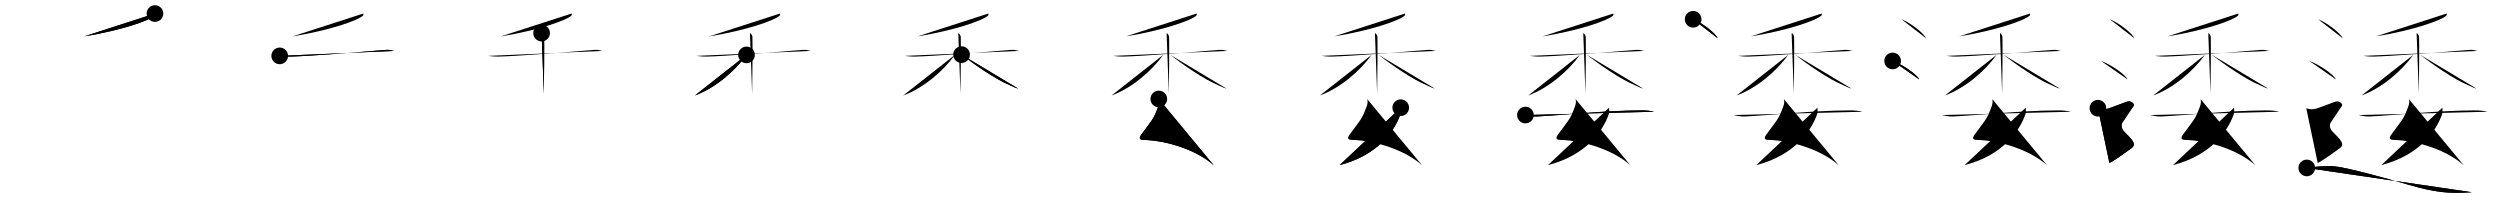 <svg class="stroke_order_diagram--svg_container_for_518662c0d5dda79658001696" style="height: 100px; width: 1200px;" viewbox="0 0 1200 100"><desc>Created with Snap</desc><defs></defs><line class="stroke_order_diagram--bounding_box" x1="1" x2="1199" y1="1" y2="1"></line><line class="stroke_order_diagram--bounding_box" x1="1" x2="1" y1="1" y2="99"></line><line class="stroke_order_diagram--bounding_box" x1="1" x2="1199" y1="99" y2="99"></line><line class="stroke_order_diagram--guide_line" x1="0" x2="1200" y1="50" y2="50"></line><line class="stroke_order_diagram--guide_line" x1="50" x2="50" y1="1" y2="99"></line><line class="stroke_order_diagram--bounding_box" x1="99" x2="99" y1="1" y2="99"></line><path class="stroke_order_diagram--current_path" d="M78.38,10.5c0.1,0.26,0.2,0.67-0.19,1.04c-2.32,2.19-15.61,6.99-33.8,9.93" id="kvg:09036-s1" kvg:type="㇒" transform="matrix(1,0,0,1,-4,-4)" xmlns:kvg="http://kanjivg.tagaini.net"></path><path class="stroke_order_diagram--current_path" d="M78.38,10.5c0.1,0.26,0.2,0.67-0.19,1.04c-2.32,2.19-15.61,6.99-33.8,9.93" id="Ske3137dtl" kvg:type="㇒" transform="matrix(1,0,0,1,-4,-4)" xmlns:kvg="http://kanjivg.tagaini.net"></path><circle class="stroke_order_diagram--path_start" cx="78.38" cy="10.5" r="4" transform="matrix(1,0,0,1,-4,-4)"></circle><line class="stroke_order_diagram--guide_line" x1="150" x2="150" y1="1" y2="99"></line><line class="stroke_order_diagram--bounding_box" x1="199" x2="199" y1="1" y2="99"></line><path class="stroke_order_diagram--existing_path" d="M78.38,10.5c0.1,0.26,0.2,0.67-0.19,1.04c-2.32,2.19-15.61,6.99-33.8,9.93" id="Ske3137dto" kvg:type="㇒" transform="matrix(1,0,0,1,96,-4)" xmlns:kvg="http://kanjivg.tagaini.net"></path><path class="stroke_order_diagram--current_path" d="M38.26,30.82c0.79,0.11,2.88,0.38,4.97,0.34c8.38-0.16,30.17-1.91,46.1-3.22c2.08-0.17,2.62,0.39,3.93,0.5" id="kvg:09036-s2" kvg:type="㇐" transform="matrix(1,0,0,1,96,-4)" xmlns:kvg="http://kanjivg.tagaini.net"></path><path class="stroke_order_diagram--current_path" d="M38.26,30.82c0.79,0.11,2.88,0.38,4.97,0.34c8.38-0.16,30.17-1.91,46.1-3.22c2.08-0.17,2.62,0.39,3.93,0.5" id="Ske3137dtq" kvg:type="㇐" transform="matrix(1,0,0,1,96,-4)" xmlns:kvg="http://kanjivg.tagaini.net"></path><circle class="stroke_order_diagram--path_start" cx="38.26" cy="30.82" r="4" transform="matrix(1,0,0,1,96,-4)"></circle><line class="stroke_order_diagram--guide_line" x1="250" x2="250" y1="1" y2="99"></line><line class="stroke_order_diagram--bounding_box" x1="299" x2="299" y1="1" y2="99"></line><path class="stroke_order_diagram--existing_path" d="M78.38,10.5c0.1,0.26,0.2,0.67-0.19,1.04c-2.32,2.19-15.61,6.99-33.8,9.93" id="Ske3137dtt" kvg:type="㇒" transform="matrix(1,0,0,1,196,-4)" xmlns:kvg="http://kanjivg.tagaini.net"></path><path class="stroke_order_diagram--existing_path" d="M38.26,30.82c0.79,0.11,2.88,0.38,4.97,0.34c8.38-0.16,30.17-1.91,46.1-3.22c2.08-0.17,2.62,0.39,3.93,0.5" id="Ske3137dtu" kvg:type="㇐" transform="matrix(1,0,0,1,196,-4)" xmlns:kvg="http://kanjivg.tagaini.net"></path><path class="stroke_order_diagram--current_path" d="M63.97,19.88c0.66,0.26,1.06,1.19,1.19,1.72c0.13,0.53,0,24.18-0.13,27.49" id="kvg:09036-s3" kvg:type="㇑" transform="matrix(1,0,0,1,196,-4)" xmlns:kvg="http://kanjivg.tagaini.net"></path><path class="stroke_order_diagram--current_path" d="M63.97,19.88c0.66,0.26,1.06,1.19,1.19,1.72c0.13,0.53,0,24.18-0.13,27.49" id="Ske3137dtw" kvg:type="㇑" transform="matrix(1,0,0,1,196,-4)" xmlns:kvg="http://kanjivg.tagaini.net"></path><circle class="stroke_order_diagram--path_start" cx="63.97" cy="19.88" r="4" transform="matrix(1,0,0,1,196,-4)"></circle><line class="stroke_order_diagram--guide_line" x1="350" x2="350" y1="1" y2="99"></line><line class="stroke_order_diagram--bounding_box" x1="399" x2="399" y1="1" y2="99"></line><path class="stroke_order_diagram--existing_path" d="M78.38,10.5c0.1,0.26,0.2,0.67-0.19,1.04c-2.32,2.19-15.61,6.99-33.8,9.93" id="Ske3137dtz" kvg:type="㇒" transform="matrix(1,0,0,1,296,-4)" xmlns:kvg="http://kanjivg.tagaini.net"></path><path class="stroke_order_diagram--existing_path" d="M38.26,30.82c0.79,0.11,2.88,0.38,4.97,0.34c8.38-0.16,30.17-1.91,46.1-3.22c2.08-0.17,2.62,0.39,3.93,0.5" id="Ske3137dt10" kvg:type="㇐" transform="matrix(1,0,0,1,296,-4)" xmlns:kvg="http://kanjivg.tagaini.net"></path><path class="stroke_order_diagram--existing_path" d="M63.97,19.88c0.66,0.26,1.06,1.19,1.19,1.72c0.13,0.53,0,24.18-0.13,27.49" id="Ske3137dt11" kvg:type="㇑" transform="matrix(1,0,0,1,296,-4)" xmlns:kvg="http://kanjivg.tagaini.net"></path><path class="stroke_order_diagram--current_path" d="M62.33,30.35c-5.19,7.33-14.74,15.82-24.78,19.48" id="kvg:09036-s4" kvg:type="㇒" transform="matrix(1,0,0,1,296,-4)" xmlns:kvg="http://kanjivg.tagaini.net"></path><path class="stroke_order_diagram--current_path" d="M62.33,30.35c-5.19,7.33-14.74,15.82-24.78,19.48" id="Ske3137dt13" kvg:type="㇒" transform="matrix(1,0,0,1,296,-4)" xmlns:kvg="http://kanjivg.tagaini.net"></path><circle class="stroke_order_diagram--path_start" cx="62.33" cy="30.35" r="4" transform="matrix(1,0,0,1,296,-4)"></circle><line class="stroke_order_diagram--guide_line" x1="450" x2="450" y1="1" y2="99"></line><line class="stroke_order_diagram--bounding_box" x1="499" x2="499" y1="1" y2="99"></line><path class="stroke_order_diagram--existing_path" d="M78.38,10.5c0.1,0.26,0.2,0.67-0.19,1.04c-2.32,2.19-15.61,6.99-33.8,9.93" id="Ske3137dt16" kvg:type="㇒" transform="matrix(1,0,0,1,396,-4)" xmlns:kvg="http://kanjivg.tagaini.net"></path><path class="stroke_order_diagram--existing_path" d="M38.26,30.82c0.79,0.11,2.88,0.38,4.97,0.34c8.38-0.16,30.17-1.91,46.1-3.22c2.08-0.17,2.62,0.39,3.93,0.5" id="Ske3137dt17" kvg:type="㇐" transform="matrix(1,0,0,1,396,-4)" xmlns:kvg="http://kanjivg.tagaini.net"></path><path class="stroke_order_diagram--existing_path" d="M63.97,19.88c0.66,0.26,1.06,1.19,1.19,1.72c0.13,0.53,0,24.18-0.13,27.49" id="Ske3137dt18" kvg:type="㇑" transform="matrix(1,0,0,1,396,-4)" xmlns:kvg="http://kanjivg.tagaini.net"></path><path class="stroke_order_diagram--existing_path" d="M62.33,30.35c-5.19,7.33-14.74,15.82-24.78,19.48" id="Ske3137dt19" kvg:type="㇒" transform="matrix(1,0,0,1,396,-4)" xmlns:kvg="http://kanjivg.tagaini.net"></path><path class="stroke_order_diagram--current_path" d="M65.55,30.22C71.75,35,81.75,42,88.6,44.83c1.6,0.66,2.67,1.39,4.1,1.67" id="kvg:09036-s5" kvg:type="㇏" transform="matrix(1,0,0,1,396,-4)" xmlns:kvg="http://kanjivg.tagaini.net"></path><path class="stroke_order_diagram--current_path" d="M65.55,30.22C71.75,35,81.75,42,88.6,44.83c1.6,0.66,2.67,1.39,4.1,1.67" id="Ske3137dt1b" kvg:type="㇏" transform="matrix(1,0,0,1,396,-4)" xmlns:kvg="http://kanjivg.tagaini.net"></path><circle class="stroke_order_diagram--path_start" cx="65.55" cy="30.22" r="4" transform="matrix(1,0,0,1,396,-4)"></circle><line class="stroke_order_diagram--guide_line" x1="550" x2="550" y1="1" y2="99"></line><line class="stroke_order_diagram--bounding_box" x1="599" x2="599" y1="1" y2="99"></line><path class="stroke_order_diagram--existing_path" d="M78.38,10.5c0.1,0.26,0.2,0.67-0.19,1.04c-2.32,2.19-15.61,6.99-33.8,9.93" id="Ske3137dt1e" kvg:type="㇒" transform="matrix(1,0,0,1,496,-4)" xmlns:kvg="http://kanjivg.tagaini.net"></path><path class="stroke_order_diagram--existing_path" d="M38.26,30.82c0.79,0.11,2.88,0.38,4.97,0.34c8.38-0.16,30.17-1.91,46.1-3.22c2.08-0.17,2.62,0.39,3.93,0.5" id="Ske3137dt1f" kvg:type="㇐" transform="matrix(1,0,0,1,496,-4)" xmlns:kvg="http://kanjivg.tagaini.net"></path><path class="stroke_order_diagram--existing_path" d="M63.97,19.88c0.66,0.26,1.06,1.19,1.19,1.72c0.13,0.53,0,24.18-0.13,27.49" id="Ske3137dt1g" kvg:type="㇑" transform="matrix(1,0,0,1,496,-4)" xmlns:kvg="http://kanjivg.tagaini.net"></path><path class="stroke_order_diagram--existing_path" d="M62.33,30.35c-5.19,7.33-14.74,15.82-24.78,19.48" id="Ske3137dt1h" kvg:type="㇒" transform="matrix(1,0,0,1,496,-4)" xmlns:kvg="http://kanjivg.tagaini.net"></path><path class="stroke_order_diagram--existing_path" d="M65.55,30.22C71.75,35,81.75,42,88.6,44.83c1.6,0.66,2.67,1.39,4.1,1.67" id="Ske3137dt1i" kvg:type="㇏" transform="matrix(1,0,0,1,496,-4)" xmlns:kvg="http://kanjivg.tagaini.net"></path><path class="stroke_order_diagram--current_path" d="M60.23,51.51c0.4,0.99,0.22,2.26-0.2,3.45c-2.36,6.61-3.25,6.78-8.23,13.68c-1.08,1.5-1.01,2.45,1,2.51c11.69,0.3,25.87,5.01,33.84,12.23" id="kvg:09036-s6" kvg:type="㇛" transform="matrix(1,0,0,1,496,-4)" xmlns:kvg="http://kanjivg.tagaini.net"></path><path class="stroke_order_diagram--current_path" d="M60.23,51.51c0.4,0.99,0.22,2.26-0.2,3.45c-2.36,6.61-3.25,6.78-8.23,13.68c-1.08,1.5-1.01,2.45,1,2.51c11.69,0.3,25.87,5.01,33.84,12.23" id="Ske3137dt1k" kvg:type="㇛" transform="matrix(1,0,0,1,496,-4)" xmlns:kvg="http://kanjivg.tagaini.net"></path><circle class="stroke_order_diagram--path_start" cx="60.23" cy="51.51" r="4" transform="matrix(1,0,0,1,496,-4)"></circle><line class="stroke_order_diagram--guide_line" x1="650" x2="650" y1="1" y2="99"></line><line class="stroke_order_diagram--bounding_box" x1="699" x2="699" y1="1" y2="99"></line><path class="stroke_order_diagram--existing_path" d="M78.38,10.5c0.1,0.26,0.2,0.67-0.19,1.04c-2.32,2.19-15.61,6.99-33.8,9.93" id="Ske3137dt1n" kvg:type="㇒" transform="matrix(1,0,0,1,596,-4)" xmlns:kvg="http://kanjivg.tagaini.net"></path><path class="stroke_order_diagram--existing_path" d="M38.26,30.82c0.79,0.11,2.88,0.38,4.97,0.34c8.38-0.16,30.17-1.91,46.1-3.22c2.08-0.17,2.62,0.39,3.93,0.5" id="Ske3137dt1o" kvg:type="㇐" transform="matrix(1,0,0,1,596,-4)" xmlns:kvg="http://kanjivg.tagaini.net"></path><path class="stroke_order_diagram--existing_path" d="M63.97,19.88c0.66,0.26,1.06,1.19,1.19,1.72c0.13,0.53,0,24.18-0.13,27.49" id="Ske3137dt1p" kvg:type="㇑" transform="matrix(1,0,0,1,596,-4)" xmlns:kvg="http://kanjivg.tagaini.net"></path><path class="stroke_order_diagram--existing_path" d="M62.33,30.35c-5.19,7.33-14.74,15.82-24.78,19.48" id="Ske3137dt1q" kvg:type="㇒" transform="matrix(1,0,0,1,596,-4)" xmlns:kvg="http://kanjivg.tagaini.net"></path><path class="stroke_order_diagram--existing_path" d="M65.55,30.22C71.75,35,81.75,42,88.6,44.83c1.6,0.66,2.67,1.39,4.1,1.67" id="Ske3137dt1r" kvg:type="㇏" transform="matrix(1,0,0,1,596,-4)" xmlns:kvg="http://kanjivg.tagaini.net"></path><path class="stroke_order_diagram--existing_path" d="M60.23,51.51c0.4,0.99,0.22,2.26-0.2,3.45c-2.36,6.61-3.25,6.78-8.23,13.68c-1.08,1.5-1.01,2.45,1,2.51c11.69,0.3,25.87,5.01,33.84,12.23" id="Ske3137dt1s" kvg:type="㇛" transform="matrix(1,0,0,1,596,-4)" xmlns:kvg="http://kanjivg.tagaini.net"></path><path class="stroke_order_diagram--current_path" d="M76.35,55.7c0.08,0.66,0.17,2.26-0.17,3.21c-2.89,8.1-10.79,19.58-29.17,24.35" id="kvg:09036-s7" kvg:type="㇒" transform="matrix(1,0,0,1,596,-4)" xmlns:kvg="http://kanjivg.tagaini.net"></path><path class="stroke_order_diagram--current_path" d="M76.35,55.7c0.08,0.66,0.17,2.26-0.17,3.21c-2.89,8.1-10.79,19.58-29.17,24.35" id="Ske3137dt1u" kvg:type="㇒" transform="matrix(1,0,0,1,596,-4)" xmlns:kvg="http://kanjivg.tagaini.net"></path><circle class="stroke_order_diagram--path_start" cx="76.35" cy="55.7" r="4" transform="matrix(1,0,0,1,596,-4)"></circle><line class="stroke_order_diagram--guide_line" x1="750" x2="750" y1="1" y2="99"></line><line class="stroke_order_diagram--bounding_box" x1="799" x2="799" y1="1" y2="99"></line><path class="stroke_order_diagram--existing_path" d="M78.38,10.5c0.1,0.26,0.2,0.67-0.19,1.04c-2.32,2.19-15.61,6.99-33.8,9.93" id="Ske3137dt1x" kvg:type="㇒" transform="matrix(1,0,0,1,696,-4)" xmlns:kvg="http://kanjivg.tagaini.net"></path><path class="stroke_order_diagram--existing_path" d="M38.26,30.82c0.79,0.11,2.88,0.38,4.97,0.34c8.38-0.16,30.17-1.91,46.1-3.22c2.08-0.17,2.62,0.39,3.93,0.5" id="Ske3137dt1y" kvg:type="㇐" transform="matrix(1,0,0,1,696,-4)" xmlns:kvg="http://kanjivg.tagaini.net"></path><path class="stroke_order_diagram--existing_path" d="M63.97,19.88c0.66,0.26,1.06,1.19,1.19,1.72c0.13,0.53,0,24.18-0.13,27.49" id="Ske3137dt1z" kvg:type="㇑" transform="matrix(1,0,0,1,696,-4)" xmlns:kvg="http://kanjivg.tagaini.net"></path><path class="stroke_order_diagram--existing_path" d="M62.33,30.35c-5.19,7.33-14.74,15.82-24.78,19.48" id="Ske3137dt20" kvg:type="㇒" transform="matrix(1,0,0,1,696,-4)" xmlns:kvg="http://kanjivg.tagaini.net"></path><path class="stroke_order_diagram--existing_path" d="M65.55,30.22C71.75,35,81.75,42,88.6,44.83c1.6,0.66,2.67,1.39,4.1,1.67" id="Ske3137dt21" kvg:type="㇏" transform="matrix(1,0,0,1,696,-4)" xmlns:kvg="http://kanjivg.tagaini.net"></path><path class="stroke_order_diagram--existing_path" d="M60.23,51.51c0.4,0.99,0.22,2.26-0.2,3.45c-2.36,6.61-3.25,6.78-8.23,13.68c-1.08,1.5-1.01,2.45,1,2.51c11.69,0.3,25.87,5.01,33.84,12.23" id="Ske3137dt22" kvg:type="㇛" transform="matrix(1,0,0,1,696,-4)" xmlns:kvg="http://kanjivg.tagaini.net"></path><path class="stroke_order_diagram--existing_path" d="M76.35,55.7c0.08,0.66,0.17,2.26-0.17,3.21c-2.89,8.1-10.79,19.58-29.17,24.35" id="Ske3137dt23" kvg:type="㇒" transform="matrix(1,0,0,1,696,-4)" xmlns:kvg="http://kanjivg.tagaini.net"></path><path class="stroke_order_diagram--current_path" d="M36.2,59.22c0.97,0.24,3.1,0.81,5.5,0.69c13.25-0.68,31.92-2.86,50.56-2.93c1.62-0.01,4.42,0.23,5.73,0.66" id="kvg:09036-s8" kvg:type="㇐" transform="matrix(1,0,0,1,696,-4)" xmlns:kvg="http://kanjivg.tagaini.net"></path><path class="stroke_order_diagram--current_path" d="M36.2,59.22c0.97,0.24,3.1,0.81,5.5,0.69c13.25-0.68,31.92-2.86,50.56-2.93c1.62-0.01,4.42,0.23,5.73,0.66" id="Ske3137dt25" kvg:type="㇐" transform="matrix(1,0,0,1,696,-4)" xmlns:kvg="http://kanjivg.tagaini.net"></path><circle class="stroke_order_diagram--path_start" cx="36.2" cy="59.22" r="4" transform="matrix(1,0,0,1,696,-4)"></circle><line class="stroke_order_diagram--guide_line" x1="850" x2="850" y1="1" y2="99"></line><line class="stroke_order_diagram--bounding_box" x1="899" x2="899" y1="1" y2="99"></line><path class="stroke_order_diagram--existing_path" d="M78.38,10.5c0.1,0.26,0.2,0.67-0.19,1.04c-2.32,2.19-15.61,6.99-33.8,9.93" id="Ske3137dt28" kvg:type="㇒" transform="matrix(1,0,0,1,796,-4)" xmlns:kvg="http://kanjivg.tagaini.net"></path><path class="stroke_order_diagram--existing_path" d="M38.26,30.82c0.79,0.11,2.88,0.38,4.97,0.34c8.38-0.16,30.17-1.91,46.1-3.22c2.08-0.17,2.62,0.39,3.93,0.5" id="Ske3137dt29" kvg:type="㇐" transform="matrix(1,0,0,1,796,-4)" xmlns:kvg="http://kanjivg.tagaini.net"></path><path class="stroke_order_diagram--existing_path" d="M63.97,19.88c0.66,0.26,1.06,1.19,1.19,1.72c0.13,0.53,0,24.18-0.13,27.49" id="Ske3137dt2a" kvg:type="㇑" transform="matrix(1,0,0,1,796,-4)" xmlns:kvg="http://kanjivg.tagaini.net"></path><path class="stroke_order_diagram--existing_path" d="M62.33,30.35c-5.19,7.33-14.74,15.82-24.78,19.48" id="Ske3137dt2b" kvg:type="㇒" transform="matrix(1,0,0,1,796,-4)" xmlns:kvg="http://kanjivg.tagaini.net"></path><path class="stroke_order_diagram--existing_path" d="M65.55,30.22C71.75,35,81.75,42,88.6,44.83c1.6,0.66,2.67,1.39,4.1,1.67" id="Ske3137dt2c" kvg:type="㇏" transform="matrix(1,0,0,1,796,-4)" xmlns:kvg="http://kanjivg.tagaini.net"></path><path class="stroke_order_diagram--existing_path" d="M60.23,51.51c0.4,0.99,0.22,2.26-0.2,3.45c-2.36,6.61-3.25,6.78-8.23,13.68c-1.08,1.5-1.01,2.45,1,2.51c11.69,0.3,25.87,5.01,33.84,12.23" id="Ske3137dt2d" kvg:type="㇛" transform="matrix(1,0,0,1,796,-4)" xmlns:kvg="http://kanjivg.tagaini.net"></path><path class="stroke_order_diagram--existing_path" d="M76.35,55.7c0.08,0.66,0.17,2.26-0.17,3.21c-2.89,8.1-10.79,19.58-29.17,24.35" id="Ske3137dt2e" kvg:type="㇒" transform="matrix(1,0,0,1,796,-4)" xmlns:kvg="http://kanjivg.tagaini.net"></path><path class="stroke_order_diagram--existing_path" d="M36.2,59.22c0.97,0.24,3.1,0.81,5.5,0.69c13.25-0.68,31.92-2.86,50.56-2.93c1.62-0.01,4.42,0.23,5.73,0.66" id="Ske3137dt2f" kvg:type="㇐" transform="matrix(1,0,0,1,796,-4)" xmlns:kvg="http://kanjivg.tagaini.net"></path><path class="stroke_order_diagram--current_path" d="M16.71,13.25c4.16,1.61,10.75,6.63,11.79,9.13" id="kvg:09036-s9" kvg:type="㇔" transform="matrix(1,0,0,1,796,-4)" xmlns:kvg="http://kanjivg.tagaini.net"></path><path class="stroke_order_diagram--current_path" d="M16.71,13.25c4.16,1.61,10.75,6.63,11.79,9.13" id="Ske3137dt2h" kvg:type="㇔" transform="matrix(1,0,0,1,796,-4)" xmlns:kvg="http://kanjivg.tagaini.net"></path><circle class="stroke_order_diagram--path_start" cx="16.71" cy="13.25" r="4" transform="matrix(1,0,0,1,796,-4)"></circle><line class="stroke_order_diagram--guide_line" x1="950" x2="950" y1="1" y2="99"></line><line class="stroke_order_diagram--bounding_box" x1="999" x2="999" y1="1" y2="99"></line><path class="stroke_order_diagram--existing_path" d="M78.38,10.5c0.1,0.26,0.2,0.67-0.19,1.04c-2.32,2.19-15.61,6.99-33.8,9.93" id="Ske3137dt2k" kvg:type="㇒" transform="matrix(1,0,0,1,896,-4)" xmlns:kvg="http://kanjivg.tagaini.net"></path><path class="stroke_order_diagram--existing_path" d="M38.26,30.82c0.79,0.11,2.88,0.38,4.97,0.34c8.38-0.16,30.17-1.91,46.1-3.22c2.08-0.17,2.62,0.39,3.93,0.5" id="Ske3137dt2l" kvg:type="㇐" transform="matrix(1,0,0,1,896,-4)" xmlns:kvg="http://kanjivg.tagaini.net"></path><path class="stroke_order_diagram--existing_path" d="M63.97,19.88c0.66,0.26,1.06,1.19,1.19,1.72c0.13,0.53,0,24.18-0.13,27.49" id="Ske3137dt2m" kvg:type="㇑" transform="matrix(1,0,0,1,896,-4)" xmlns:kvg="http://kanjivg.tagaini.net"></path><path class="stroke_order_diagram--existing_path" d="M62.33,30.35c-5.19,7.33-14.74,15.82-24.78,19.48" id="Ske3137dt2n" kvg:type="㇒" transform="matrix(1,0,0,1,896,-4)" xmlns:kvg="http://kanjivg.tagaini.net"></path><path class="stroke_order_diagram--existing_path" d="M65.55,30.22C71.75,35,81.75,42,88.6,44.83c1.6,0.66,2.67,1.39,4.1,1.67" id="Ske3137dt2o" kvg:type="㇏" transform="matrix(1,0,0,1,896,-4)" xmlns:kvg="http://kanjivg.tagaini.net"></path><path class="stroke_order_diagram--existing_path" d="M60.23,51.51c0.4,0.99,0.22,2.26-0.2,3.45c-2.36,6.61-3.25,6.78-8.23,13.68c-1.08,1.5-1.01,2.45,1,2.51c11.69,0.3,25.87,5.01,33.84,12.23" id="Ske3137dt2p" kvg:type="㇛" transform="matrix(1,0,0,1,896,-4)" xmlns:kvg="http://kanjivg.tagaini.net"></path><path class="stroke_order_diagram--existing_path" d="M76.35,55.7c0.08,0.66,0.17,2.26-0.17,3.21c-2.89,8.1-10.79,19.58-29.17,24.35" id="Ske3137dt2q" kvg:type="㇒" transform="matrix(1,0,0,1,896,-4)" xmlns:kvg="http://kanjivg.tagaini.net"></path><path class="stroke_order_diagram--existing_path" d="M36.2,59.22c0.97,0.24,3.1,0.81,5.5,0.69c13.25-0.68,31.92-2.86,50.56-2.93c1.62-0.01,4.42,0.23,5.73,0.66" id="Ske3137dt2r" kvg:type="㇐" transform="matrix(1,0,0,1,896,-4)" xmlns:kvg="http://kanjivg.tagaini.net"></path><path class="stroke_order_diagram--existing_path" d="M16.71,13.25c4.16,1.61,10.75,6.63,11.79,9.13" id="Ske3137dt2s" kvg:type="㇔" transform="matrix(1,0,0,1,896,-4)" xmlns:kvg="http://kanjivg.tagaini.net"></path><path class="stroke_order_diagram--current_path" d="M12.46,33.25c4.52,1.57,11.67,6.45,12.79,8.88" id="kvg:09036-s10" kvg:type="㇔" transform="matrix(1,0,0,1,896,-4)" xmlns:kvg="http://kanjivg.tagaini.net"></path><path class="stroke_order_diagram--current_path" d="M12.46,33.25c4.52,1.57,11.67,6.45,12.79,8.88" id="Ske3137dt2u" kvg:type="㇔" transform="matrix(1,0,0,1,896,-4)" xmlns:kvg="http://kanjivg.tagaini.net"></path><circle class="stroke_order_diagram--path_start" cx="12.46" cy="33.25" r="4" transform="matrix(1,0,0,1,896,-4)"></circle><line class="stroke_order_diagram--guide_line" x1="1050" x2="1050" y1="1" y2="99"></line><line class="stroke_order_diagram--bounding_box" x1="1099" x2="1099" y1="1" y2="99"></line><path class="stroke_order_diagram--existing_path" d="M78.38,10.5c0.1,0.26,0.2,0.67-0.19,1.04c-2.32,2.19-15.61,6.99-33.8,9.93" id="Ske3137dt2x" kvg:type="㇒" transform="matrix(1,0,0,1,996,-4)" xmlns:kvg="http://kanjivg.tagaini.net"></path><path class="stroke_order_diagram--existing_path" d="M38.26,30.82c0.79,0.11,2.88,0.38,4.97,0.34c8.38-0.16,30.17-1.91,46.1-3.22c2.08-0.17,2.62,0.39,3.93,0.5" id="Ske3137dt2y" kvg:type="㇐" transform="matrix(1,0,0,1,996,-4)" xmlns:kvg="http://kanjivg.tagaini.net"></path><path class="stroke_order_diagram--existing_path" d="M63.97,19.88c0.66,0.26,1.06,1.19,1.19,1.72c0.13,0.53,0,24.18-0.13,27.49" id="Ske3137dt2z" kvg:type="㇑" transform="matrix(1,0,0,1,996,-4)" xmlns:kvg="http://kanjivg.tagaini.net"></path><path class="stroke_order_diagram--existing_path" d="M62.33,30.35c-5.19,7.33-14.74,15.82-24.78,19.48" id="Ske3137dt30" kvg:type="㇒" transform="matrix(1,0,0,1,996,-4)" xmlns:kvg="http://kanjivg.tagaini.net"></path><path class="stroke_order_diagram--existing_path" d="M65.55,30.22C71.75,35,81.75,42,88.6,44.83c1.6,0.66,2.67,1.39,4.1,1.67" id="Ske3137dt31" kvg:type="㇏" transform="matrix(1,0,0,1,996,-4)" xmlns:kvg="http://kanjivg.tagaini.net"></path><path class="stroke_order_diagram--existing_path" d="M60.23,51.51c0.4,0.99,0.22,2.26-0.2,3.45c-2.36,6.61-3.25,6.78-8.23,13.68c-1.08,1.5-1.01,2.45,1,2.51c11.69,0.3,25.87,5.01,33.84,12.23" id="Ske3137dt32" kvg:type="㇛" transform="matrix(1,0,0,1,996,-4)" xmlns:kvg="http://kanjivg.tagaini.net"></path><path class="stroke_order_diagram--existing_path" d="M76.35,55.7c0.08,0.66,0.17,2.26-0.17,3.21c-2.89,8.1-10.79,19.58-29.17,24.35" id="Ske3137dt33" kvg:type="㇒" transform="matrix(1,0,0,1,996,-4)" xmlns:kvg="http://kanjivg.tagaini.net"></path><path class="stroke_order_diagram--existing_path" d="M36.2,59.22c0.97,0.24,3.1,0.81,5.5,0.69c13.25-0.68,31.92-2.86,50.56-2.93c1.62-0.01,4.42,0.23,5.73,0.66" id="Ske3137dt34" kvg:type="㇐" transform="matrix(1,0,0,1,996,-4)" xmlns:kvg="http://kanjivg.tagaini.net"></path><path class="stroke_order_diagram--existing_path" d="M16.71,13.25c4.16,1.61,10.75,6.63,11.79,9.13" id="Ske3137dt35" kvg:type="㇔" transform="matrix(1,0,0,1,996,-4)" xmlns:kvg="http://kanjivg.tagaini.net"></path><path class="stroke_order_diagram--existing_path" d="M12.46,33.25c4.52,1.57,11.67,6.45,12.79,8.88" id="Ske3137dt36" kvg:type="㇔" transform="matrix(1,0,0,1,996,-4)" xmlns:kvg="http://kanjivg.tagaini.net"></path><path class="stroke_order_diagram--current_path" d="M11,55.94c2.25,0.85,3.75,0.43,4.75,0.21c1-0.21,8-2.99,9.5-3.42c1.5-0.43,3.75,1.07,2.75,2.35s-4.5,6.69-5.25,7.76c-0.75,1.07-0.5,2.99,1,4.48s3.25,3.2,4,4.48c0.75,1.28,0.75,2.35-0.75,3.42c-1.5,1.07-9,6.54-10.5,6.97" id="kvg:09036-s11" kvg:type="㇋" transform="matrix(1,0,0,1,996,-4)" xmlns:kvg="http://kanjivg.tagaini.net"></path><path class="stroke_order_diagram--current_path" d="M11,55.94c2.25,0.85,3.75,0.43,4.75,0.21c1-0.21,8-2.99,9.5-3.42c1.5-0.43,3.75,1.07,2.75,2.35s-4.5,6.69-5.25,7.76c-0.75,1.07-0.5,2.99,1,4.48s3.25,3.2,4,4.48c0.75,1.28,0.75,2.35-0.75,3.42c-1.5,1.07-9,6.54-10.5,6.97" id="Ske3137dt38" kvg:type="㇋" transform="matrix(1,0,0,1,996,-4)" xmlns:kvg="http://kanjivg.tagaini.net"></path><circle class="stroke_order_diagram--path_start" cx="11" cy="55.94" r="4" transform="matrix(1,0,0,1,996,-4)"></circle><line class="stroke_order_diagram--guide_line" x1="1150" x2="1150" y1="1" y2="99"></line><line class="stroke_order_diagram--bounding_box" x1="1199" x2="1199" y1="1" y2="99"></line><path class="stroke_order_diagram--existing_path" d="M78.38,10.5c0.1,0.26,0.2,0.67-0.19,1.04c-2.32,2.19-15.61,6.99-33.8,9.93" id="Ske3137dt3b" kvg:type="㇒" transform="matrix(1,0,0,1,1096,-4)" xmlns:kvg="http://kanjivg.tagaini.net"></path><path class="stroke_order_diagram--existing_path" d="M38.26,30.82c0.79,0.11,2.88,0.38,4.97,0.34c8.38-0.16,30.17-1.91,46.1-3.22c2.08-0.17,2.62,0.39,3.93,0.5" id="Ske3137dt3c" kvg:type="㇐" transform="matrix(1,0,0,1,1096,-4)" xmlns:kvg="http://kanjivg.tagaini.net"></path><path class="stroke_order_diagram--existing_path" d="M63.97,19.88c0.66,0.26,1.06,1.19,1.19,1.72c0.13,0.53,0,24.18-0.13,27.49" id="Ske3137dt3d" kvg:type="㇑" transform="matrix(1,0,0,1,1096,-4)" xmlns:kvg="http://kanjivg.tagaini.net"></path><path class="stroke_order_diagram--existing_path" d="M62.33,30.35c-5.19,7.33-14.74,15.82-24.78,19.48" id="Ske3137dt3e" kvg:type="㇒" transform="matrix(1,0,0,1,1096,-4)" xmlns:kvg="http://kanjivg.tagaini.net"></path><path class="stroke_order_diagram--existing_path" d="M65.55,30.22C71.75,35,81.75,42,88.6,44.83c1.6,0.66,2.67,1.39,4.1,1.67" id="Ske3137dt3f" kvg:type="㇏" transform="matrix(1,0,0,1,1096,-4)" xmlns:kvg="http://kanjivg.tagaini.net"></path><path class="stroke_order_diagram--existing_path" d="M60.23,51.51c0.4,0.99,0.22,2.26-0.2,3.45c-2.36,6.61-3.25,6.78-8.23,13.68c-1.08,1.5-1.01,2.45,1,2.51c11.69,0.3,25.87,5.01,33.84,12.23" id="Ske3137dt3g" kvg:type="㇛" transform="matrix(1,0,0,1,1096,-4)" xmlns:kvg="http://kanjivg.tagaini.net"></path><path class="stroke_order_diagram--existing_path" d="M76.35,55.7c0.08,0.66,0.17,2.26-0.17,3.21c-2.89,8.1-10.79,19.58-29.17,24.35" id="Ske3137dt3h" kvg:type="㇒" transform="matrix(1,0,0,1,1096,-4)" xmlns:kvg="http://kanjivg.tagaini.net"></path><path class="stroke_order_diagram--existing_path" d="M36.2,59.22c0.97,0.24,3.1,0.81,5.5,0.69c13.25-0.68,31.92-2.86,50.56-2.93c1.62-0.01,4.42,0.23,5.73,0.66" id="Ske3137dt3i" kvg:type="㇐" transform="matrix(1,0,0,1,1096,-4)" xmlns:kvg="http://kanjivg.tagaini.net"></path><path class="stroke_order_diagram--existing_path" d="M16.71,13.25c4.16,1.61,10.75,6.63,11.79,9.13" id="Ske3137dt3j" kvg:type="㇔" transform="matrix(1,0,0,1,1096,-4)" xmlns:kvg="http://kanjivg.tagaini.net"></path><path class="stroke_order_diagram--existing_path" d="M12.46,33.25c4.52,1.57,11.67,6.45,12.79,8.88" id="Ske3137dt3k" kvg:type="㇔" transform="matrix(1,0,0,1,1096,-4)" xmlns:kvg="http://kanjivg.tagaini.net"></path><path class="stroke_order_diagram--existing_path" d="M11,55.94c2.25,0.85,3.75,0.43,4.75,0.21c1-0.21,8-2.99,9.5-3.42c1.5-0.43,3.75,1.07,2.75,2.35s-4.5,6.69-5.25,7.76c-0.75,1.07-0.5,2.99,1,4.48s3.25,3.2,4,4.48c0.75,1.28,0.75,2.35-0.75,3.42c-1.5,1.07-9,6.54-10.5,6.97" id="Ske3137dt3l" kvg:type="㇋" transform="matrix(1,0,0,1,1096,-4)" xmlns:kvg="http://kanjivg.tagaini.net"></path><path class="stroke_order_diagram--current_path" d="M11.25,84.61c3.04-0.49,9.04-1.2,13.67-0.73c6.08,0.62,26.82,6.37,34.94,8.73C73.25,96.5,79.5,97,90.5,96.28" id="kvg:09036-s12" kvg:type="㇏" transform="matrix(1,0,0,1,1096,-4)" xmlns:kvg="http://kanjivg.tagaini.net"></path><path class="stroke_order_diagram--current_path" d="M11.25,84.61c3.04-0.49,9.04-1.2,13.67-0.73c6.08,0.62,26.82,6.37,34.94,8.73C73.25,96.5,79.5,97,90.5,96.28" id="Ske3137dt3n" kvg:type="㇏" transform="matrix(1,0,0,1,1096,-4)" xmlns:kvg="http://kanjivg.tagaini.net"></path><circle class="stroke_order_diagram--path_start" cx="11.25" cy="84.61" r="4" transform="matrix(1,0,0,1,1096,-4)"></circle></svg>